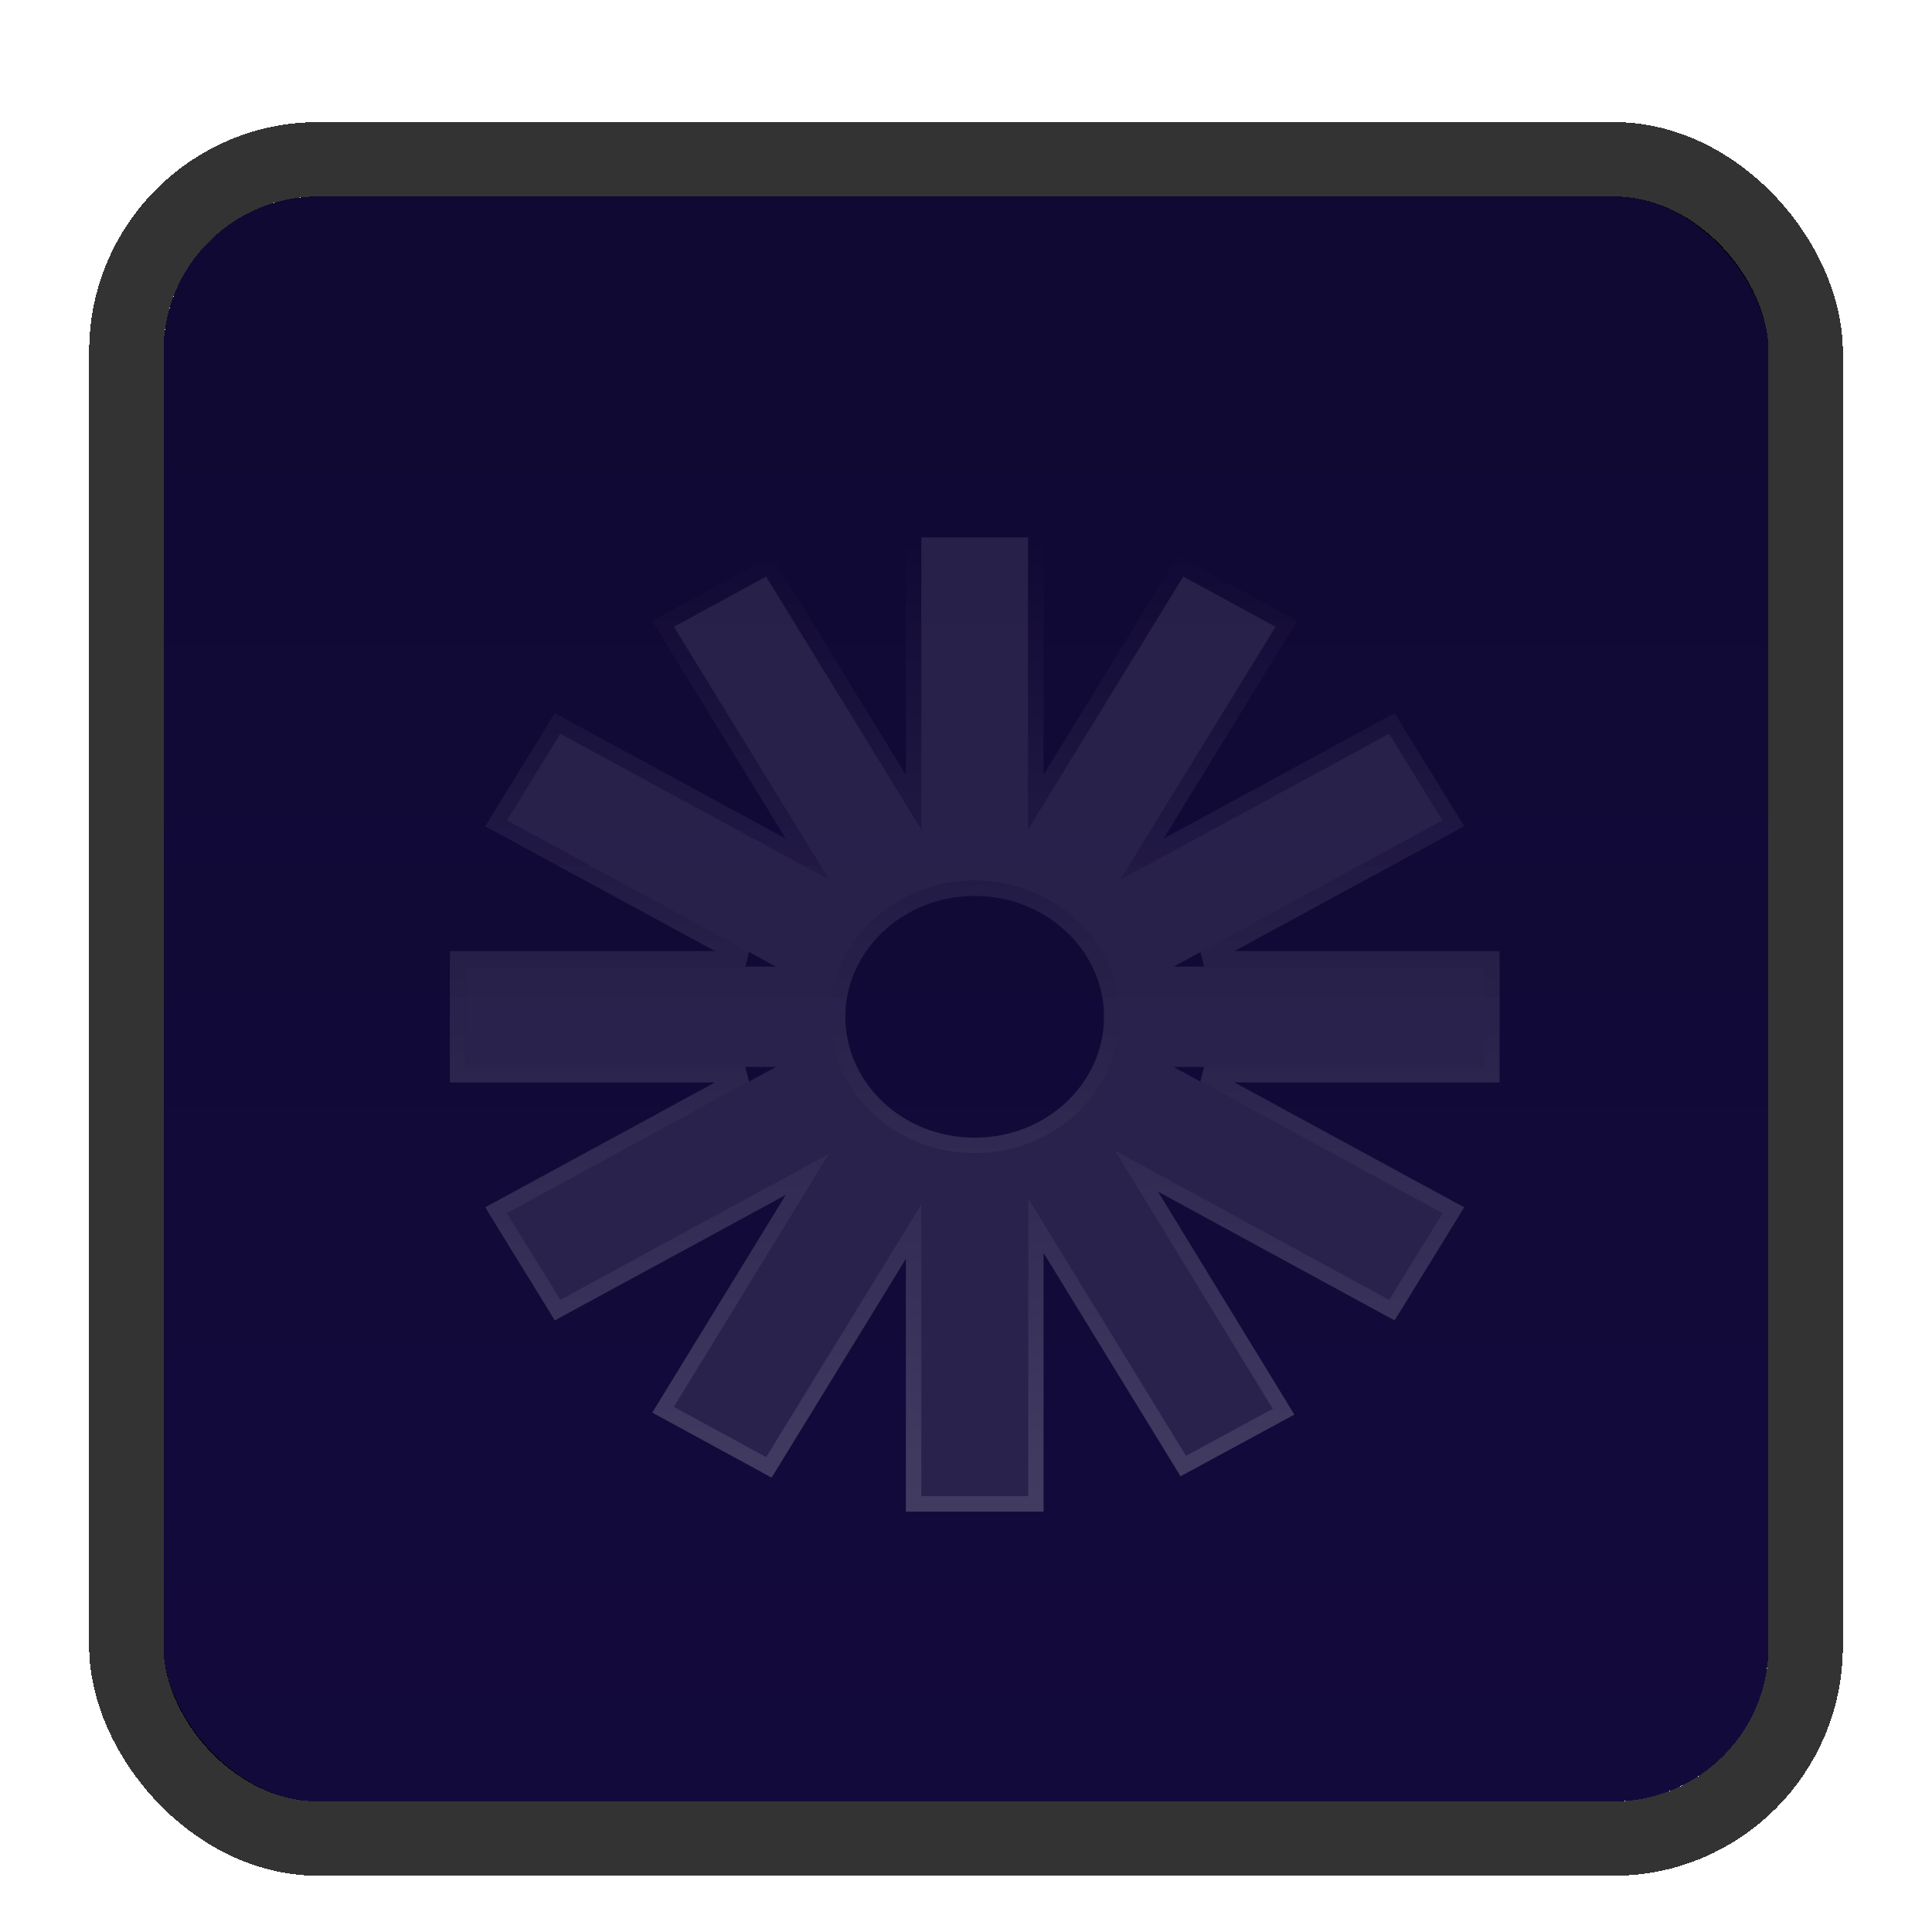 <svg width="26" height="26" viewBox="0 0 26 26" fill="none" xmlns="http://www.w3.org/2000/svg">
<g filter="url(#filter0_d_4380_605)">
<rect x="2.2" y="1.2" width="21.6" height="21.6" rx="2.084" fill="url(#paint0_linear_4380_605)" shape-rendering="crispEdges"/>
<rect x="1.7" y="0.7" width="22.6" height="22.6" rx="2.584" stroke="black" stroke-opacity="0.8" shape-rendering="crispEdges"/>
<path d="M13.117 14.075C12.035 14.075 11.168 13.25 11.168 12.24C11.168 11.231 12.045 10.406 13.117 10.406C14.19 10.406 15.066 11.231 15.066 12.24C15.066 13.25 14.199 14.075 13.117 14.075ZM19.972 11.565H15.794L19.412 9.598L18.694 8.431L15.076 10.397L17.165 6.992L15.924 6.316L13.835 9.721V5.789H12.399V9.721L10.31 6.316L9.07 6.992L11.159 10.397L7.54 8.431L6.822 9.598L10.441 11.565H6.263V12.916H10.441L6.822 14.882L7.54 16.05L11.159 14.084L9.07 17.489L10.31 18.165L12.399 14.759V18.692H13.835V14.68L15.962 18.147L17.127 17.515L15.001 14.04L18.694 16.05L19.412 14.882L15.794 12.916H19.972V11.565Z" fill="white" fill-opacity="0.1"/>
<path d="M20.076 11.565V11.46H19.972H16.204L19.462 9.69L19.558 9.637L19.501 9.544L18.783 8.376L18.731 8.292L18.644 8.339L15.368 10.12L17.253 7.046L17.311 6.953L17.214 6.9L15.974 6.224L15.887 6.177L15.835 6.261L13.94 9.352V5.789V5.685H13.835H12.399H12.295V5.789V9.352L10.399 6.261L10.347 6.177L10.26 6.224L9.02 6.9L8.924 6.953L8.981 7.046L10.866 10.12L7.59 8.339L7.503 8.292L7.452 8.376L6.733 9.544L6.676 9.637L6.772 9.69L10.031 11.46H6.263H6.158V11.565V12.916V13.02H6.263H10.031L6.772 14.791L6.676 14.843L6.733 14.937L7.452 16.104L7.503 16.188L7.59 16.141L10.866 14.361L8.981 17.435L8.924 17.528L9.02 17.581L10.26 18.256L10.347 18.304L10.399 18.22L12.295 15.129V18.692V18.796H12.399H13.835H13.94V18.692V15.05L15.873 18.202L15.924 18.286L16.011 18.239L17.177 17.607L17.273 17.555L17.216 17.461L15.293 14.317L18.644 16.141L18.731 16.188L18.783 16.104L19.501 14.937L19.558 14.843L19.462 14.791L16.204 13.02H19.972H20.076V12.916V11.565ZM13.117 13.971C12.087 13.971 11.272 13.187 11.272 12.24C11.272 11.294 12.096 10.51 13.117 10.51C14.138 10.51 14.962 11.294 14.962 12.24C14.962 13.187 14.147 13.971 13.117 13.971Z" stroke="url(#paint1_linear_4380_605)" stroke-opacity="0.2" stroke-width="0.208"/>
</g>
<defs>
<filter id="filter0_d_4380_605" x="0.479" y="0.2" width="25.043" height="25.765" filterUnits="userSpaceOnUse" color-interpolation-filters="sRGB">
<feFlood flood-opacity="0" result="BackgroundImageFix"/>
<feColorMatrix in="SourceAlpha" type="matrix" values="0 0 0 0 0 0 0 0 0 0 0 0 0 0 0 0 0 0 127 0" result="hardAlpha"/>
<feOffset dy="1.443"/>
<feGaussianBlur stdDeviation="0.361"/>
<feComposite in2="hardAlpha" operator="out"/>
<feColorMatrix type="matrix" values="0 0 0 0 0.022 0 0 0 0 0.007 0 0 0 0 0.112 0 0 0 0.4 0"/>
<feBlend mode="normal" in2="BackgroundImageFix" result="effect1_dropShadow_4380_605"/>
<feBlend mode="normal" in="SourceGraphic" in2="effect1_dropShadow_4380_605" result="shape"/>
</filter>
<linearGradient id="paint0_linear_4380_605" x1="13" y1="3.7" x2="13" y2="29.7" gradientUnits="userSpaceOnUse">
<stop stop-color="#100934"/>
<stop offset="1" stop-color="#140B3F"/>
</linearGradient>
<linearGradient id="paint1_linear_4380_605" x1="13.117" y1="18.692" x2="13.117" y2="5.789" gradientUnits="userSpaceOnUse">
<stop stop-color="white"/>
<stop offset="1" stop-color="white" stop-opacity="0"/>
</linearGradient>
</defs>
</svg>

